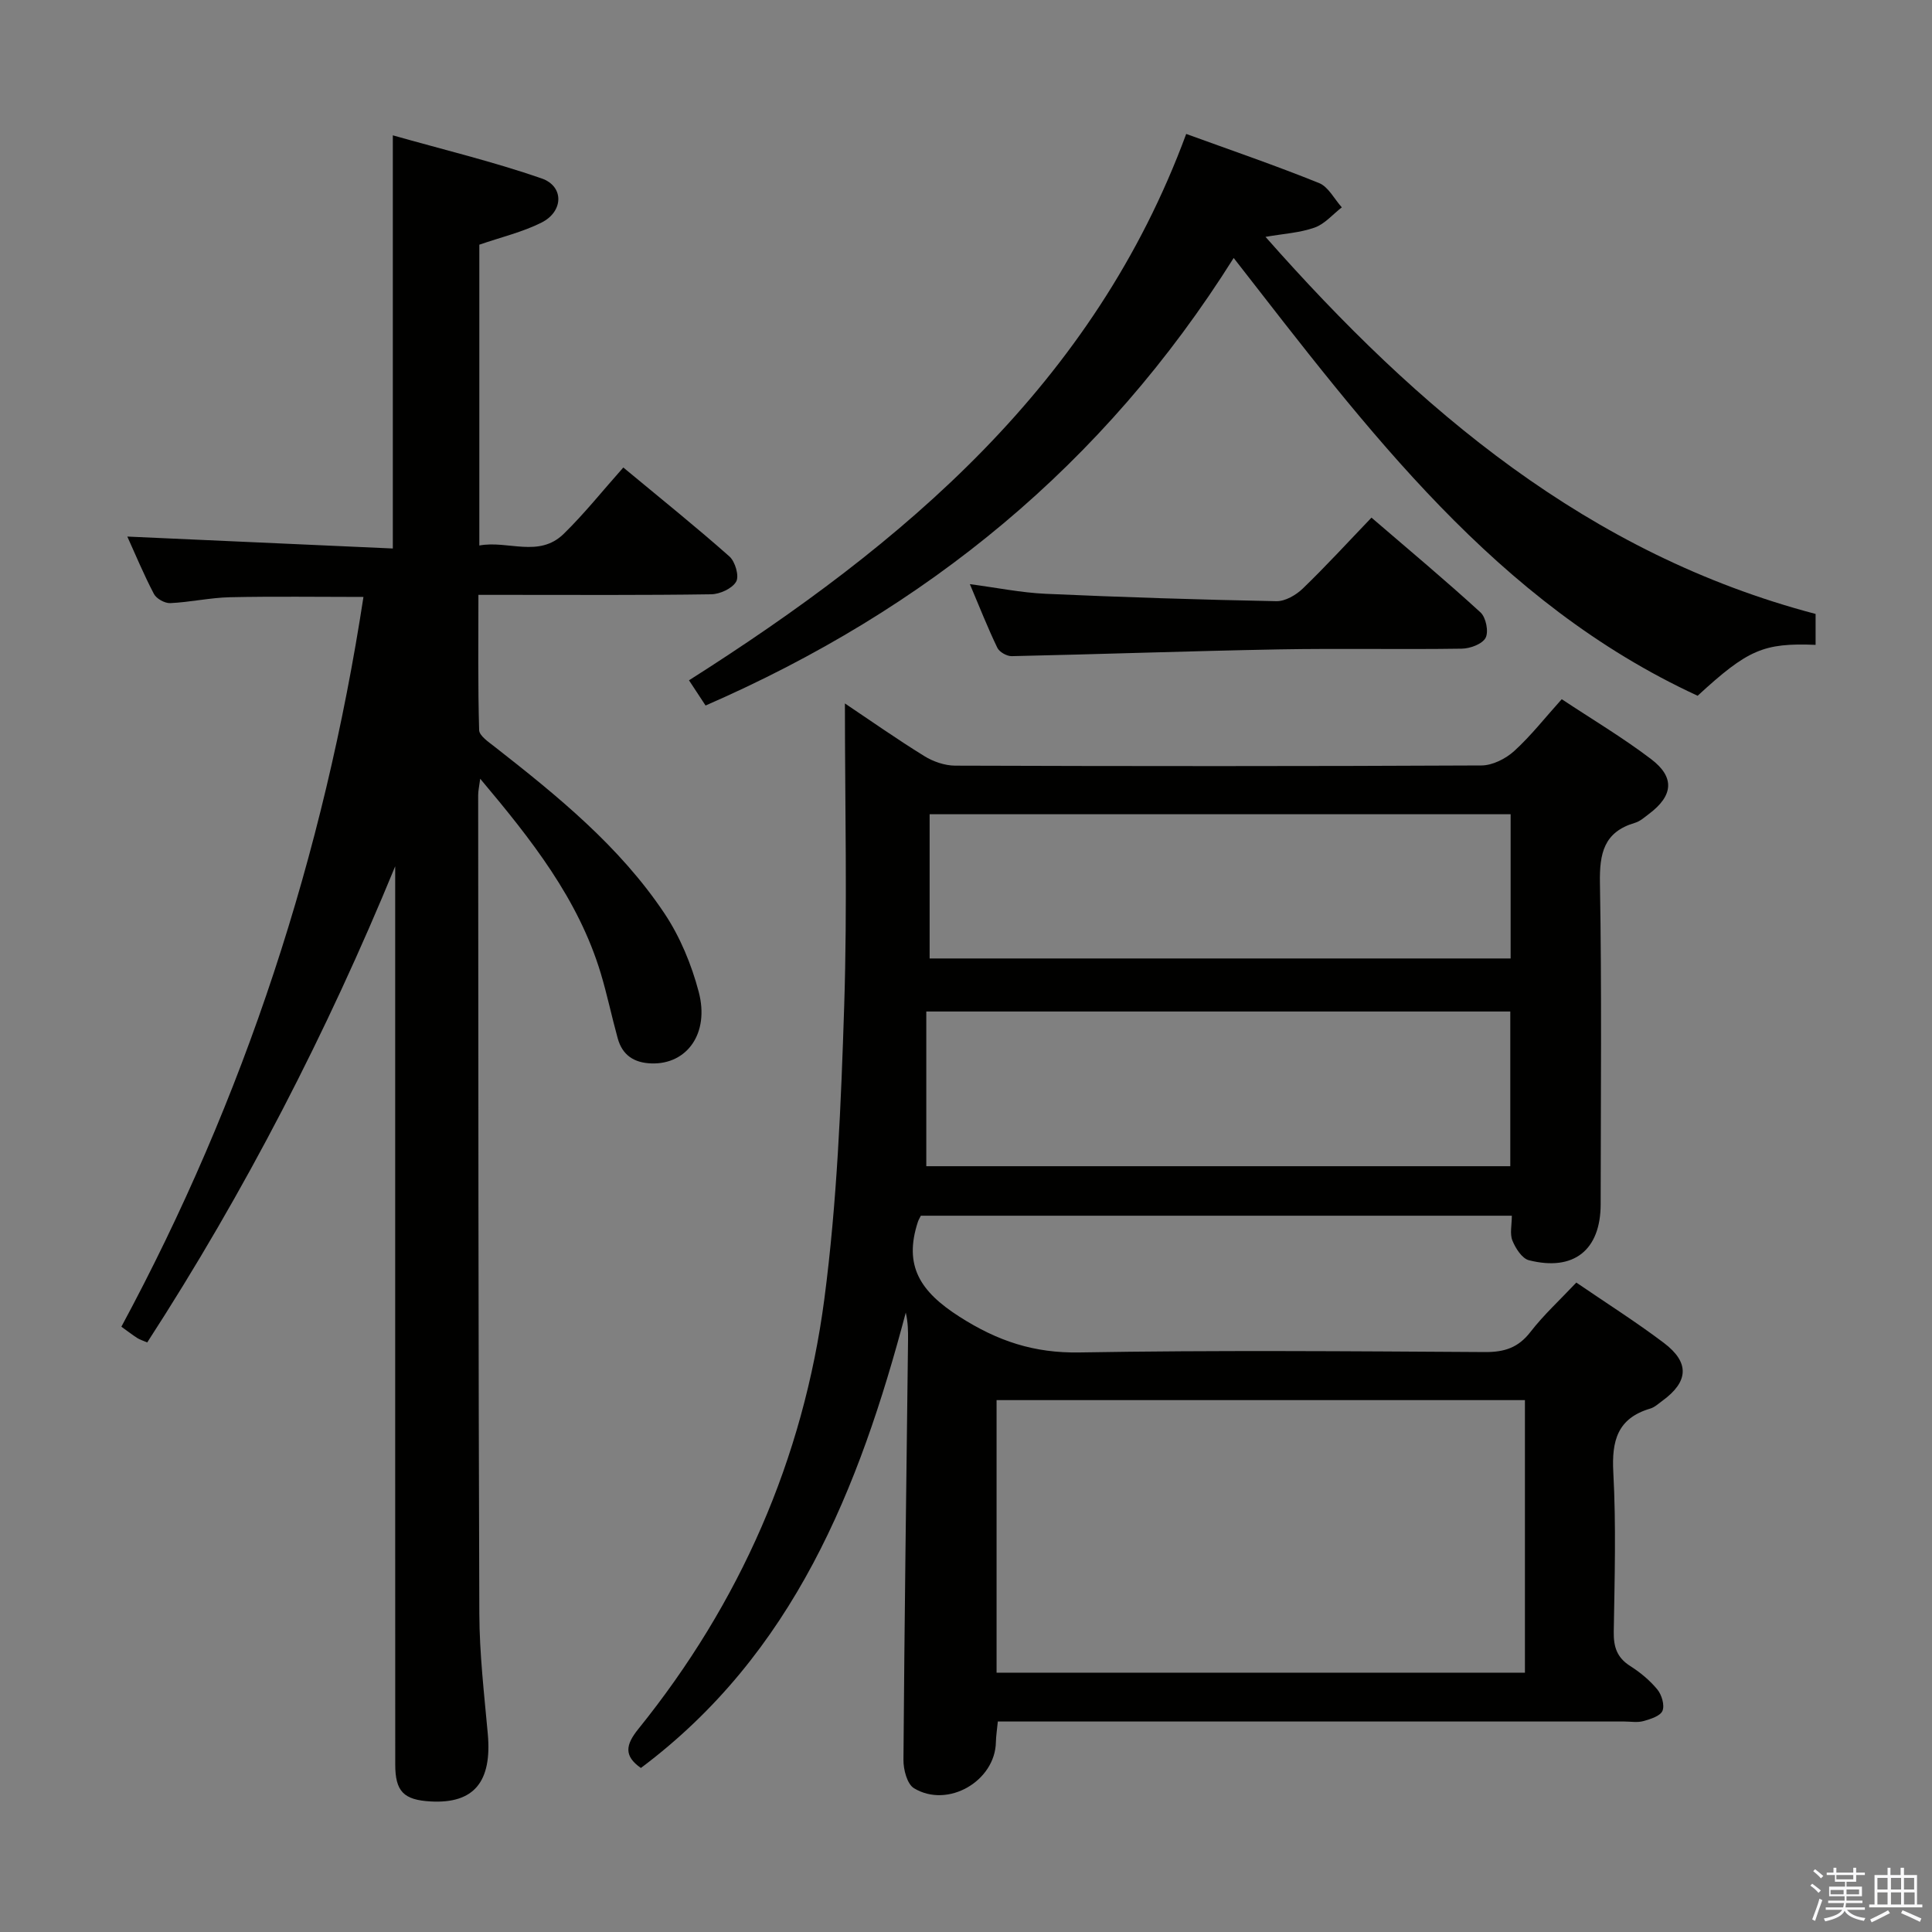 <svg enable-background="new 0 0 400 400" viewBox="0 0 400 400" xmlns="http://www.w3.org/2000/svg"><rect x="0" y="0" width="400" height="400" fill="#808080" stroke="none"/><path d="m374.8 390.4.4-.4c.7.5 1.3 1 1.8 1.4l-.5.5c-.5-.6-1.1-1.1-1.7-1.5zm1 7.3-.6-.3c.5-1.4 1.1-2.8 1.5-4.3.2.1.4.2.6.3-.5 1.3-1 2.8-1.5 4.3zm-.4-10.3.4-.4c.4.3 1 .8 1.7 1.4l-.5.5c-.4-.5-1-1-1.6-1.5zm2.5.3h1.7v-1h.6v1h3.5v-1h.6v1h1.8v.5h-1.8v1.4h-2v1h3.2v2h-3.2v.9h3.3v.5h-3.4c0 .3-.1.6-.1.9h4v.5h-3.7c.7.9 1.9 1.5 3.8 1.7-.1.2-.2.4-.3.6-2.1-.4-3.5-1.1-4-2.1-.4 1-1.8 1.7-4 2.2-.1-.2-.2-.4-.3-.6 2.1-.4 3.4-1 3.8-1.8h-3.4v-.5h3.6c.1-.3.1-.6.2-.9h-3.3v-.5h3.4c0-.3 0-.6 0-.9h-3.2v-2h3.3v-1h-2.1v-1.4h-1.7v-.5zm1.1 3.5v1h2.7c0-.3 0-.4 0-.4 0-.1 0-.2 0-.2 0-.1 0-.2 0-.3h-2.7zm1.2-3v.9h3.5v-.9zm4.7 3h-2.6v.6.4h2.6z" fill="#fafafb"/><path d="m393.6 386.7h.6v1.5h2.7v6.1h1.1v.6h-11v-.6h1.1v-6.1h2.7v-1.5h.6v1.5h2.1v-1.5zm-2.7 8.8.4.6c-1.2.6-2.5 1.3-3.8 1.9-.1-.2-.2-.4-.3-.6 1.2-.6 2.5-1.2 3.7-1.9zm-2.2-6.7v2.4h2.1v-2.4zm0 3v2.5h2.1v-2.5zm2.8-3v2.4h2.1v-2.4zm0 3v2.5h2.1v-2.5zm6 6.1c-1.4-.7-2.7-1.3-3.9-1.8l.3-.6c1.5.6 2.7 1.2 3.9 1.7zm-1.2-9.1h-2.1v2.4h2.1zm-2.1 3v2.5h2.2v-2.5z" fill="#fafafb"/><g fill="#010100"><path d="m326.36 265.54c6.38 4.36 12.43 8.19 18.12 12.49 5.39 4.07 5.12 8.04-.3 11.99-.81.59-1.6 1.34-2.51 1.61-6.8 2.01-8.01 6.66-7.65 13.23.59 10.97.27 21.99.09 32.98-.05 3.13.66 5.34 3.39 7.08 2.08 1.32 4.07 2.97 5.63 4.86.91 1.1 1.55 3.26 1.07 4.42-.45 1.09-2.48 1.72-3.94 2.13-1.24.35-2.65.09-3.98.09-41.16 0-82.31 0-123.47 0-1.97 0-3.94 0-6.22 0-.17 1.73-.37 2.99-.4 4.25-.14 8.07-9.93 13.8-16.95 9.57-1.43-.86-2.21-3.87-2.19-5.88.21-28.97.6-57.94.95-86.91.02-1.83 0-3.65-.47-5.69-9.66 36.49-23.25 70.62-54.84 94.28-3.58-2.5-3.16-4.81-.53-8.07 21.05-26.09 34.15-55.89 38.51-89.01 2.63-20.05 3.46-40.39 4.11-60.63.67-20.76.15-41.57.15-62.69 5.25 3.52 10.73 7.37 16.42 10.89 1.85 1.15 4.25 1.98 6.4 1.99 36.32.12 72.65.14 108.97-.04 2.29-.01 5.02-1.39 6.77-2.98 3.43-3.11 6.32-6.82 9.85-10.74 6.24 4.14 12.63 7.94 18.51 12.41 4.96 3.76 4.56 7.58-.42 11.32-.93.7-1.86 1.56-2.94 1.87-6.44 1.9-7.35 6.33-7.24 12.49.39 22.15.17 44.32.15 66.48-.01 9.48-5.56 13.94-14.85 11.59-1.43-.36-2.77-2.47-3.42-4.07-.57-1.41-.12-3.24-.12-5.15-41.02 0-81.63 0-122.36 0-.2.41-.45.81-.6 1.24-3 9.12.46 14.46 8.55 19.64 7.96 5.1 15.49 7.59 24.9 7.43 27.98-.48 55.98-.25 83.97-.08 4.01.02 6.87-.9 9.39-4.16 2.74-3.54 6.08-6.6 9.5-10.23zm-120.03 80.77h109.39c0-18.98 0-37.69 0-56.43-36.61 0-72.94 0-109.39 0zm-14.55-104.86h120.91c0-10.95 0-21.52 0-32.03-40.29 0-80.27 0-120.91 0zm.69-43.01h120.29c0-10.16 0-19.93 0-29.86-40.24 0-80.22 0-120.29 0z"/><path d="m30.48 277.94c-.87-.38-1.51-.57-2.05-.91-.97-.62-1.89-1.33-3.3-2.35 25.51-47.34 41.93-97.69 50.12-151.09-9.43 0-18.53-.14-27.62.06-4.13.09-8.24 1.03-12.38 1.22-1.13.05-2.86-.91-3.38-1.9-2.13-4.06-3.89-8.31-5.51-11.88 18.23.82 36.44 1.64 54.97 2.47 0-28.69 0-56.4 0-85.54 10.4 2.95 20.77 5.44 30.8 8.92 4.68 1.62 4.56 6.83.01 9.13-3.95 1.99-8.39 3.03-12.9 4.59v62.28c5.92-1.11 12.32 2.62 17.47-2.41 4.28-4.18 8.03-8.9 12.34-13.74 8.1 6.72 15.18 12.4 21.97 18.42 1.19 1.05 2.06 4.05 1.4 5.2-.81 1.43-3.35 2.6-5.16 2.63-14 .21-28 .12-42 .12-1.82 0-3.63 0-6.21 0 0 9.51-.12 18.75.15 27.99.03 1.19 1.97 2.48 3.23 3.47 13.01 10.18 25.86 20.61 35.13 34.48 3.24 4.85 5.61 10.59 7.1 16.25 2.28 8.62-2.45 15.05-9.77 14.82-3.62-.11-6.04-1.71-7-5.2-1.24-4.48-2.18-9.04-3.52-13.49-4.64-15.35-14.3-27.59-24.95-40.25-.21 1.64-.42 2.51-.42 3.39.04 56.49.03 112.99.24 169.48.03 8.29 1 16.59 1.75 24.86.9 9.94-2.86 14.51-11.83 14.01-5.6-.31-7.33-2.08-7.33-7.67-.01-20.67-.01-41.33-.01-62 0-39.5 0-78.99 0-118.49 0-1.82 0-3.63 0-5.45-14.16 34.44-31.08 67.3-51.34 98.58z"/><path d="m245.59 27.73c9.24 3.36 18.47 6.52 27.51 10.17 1.93.78 3.16 3.31 4.71 5.03-1.87 1.44-3.53 3.45-5.64 4.19-3.07 1.09-6.46 1.27-10.16 1.92 31.66 35.88 66.86 65.7 113.89 78.07v6.4c-10.78-.43-14.04.98-24.42 10.54-41.73-19.25-68.26-54.96-96.06-90.64-26.91 42.82-63.65 72.76-109.34 92.66-.91-1.38-1.97-3-3.43-5.22 44.52-28.26 83.84-61.32 102.94-113.12z"/><path d="m200.8 120.94c5.6.74 10.63 1.77 15.69 2 15.91.71 31.83 1.22 47.76 1.53 1.83.04 4.07-1.26 5.48-2.62 4.77-4.6 9.26-9.51 14.22-14.68 7.91 6.8 15.39 13.05 22.57 19.62 1.13 1.03 1.73 3.98 1.06 5.26-.67 1.29-3.21 2.23-4.94 2.25-12.64.19-25.29-.08-37.92.15-18.42.34-36.84 1-55.26 1.4-1.01.02-2.55-.86-2.97-1.73-2-4.15-3.69-8.45-5.69-13.18z"/></g></svg>